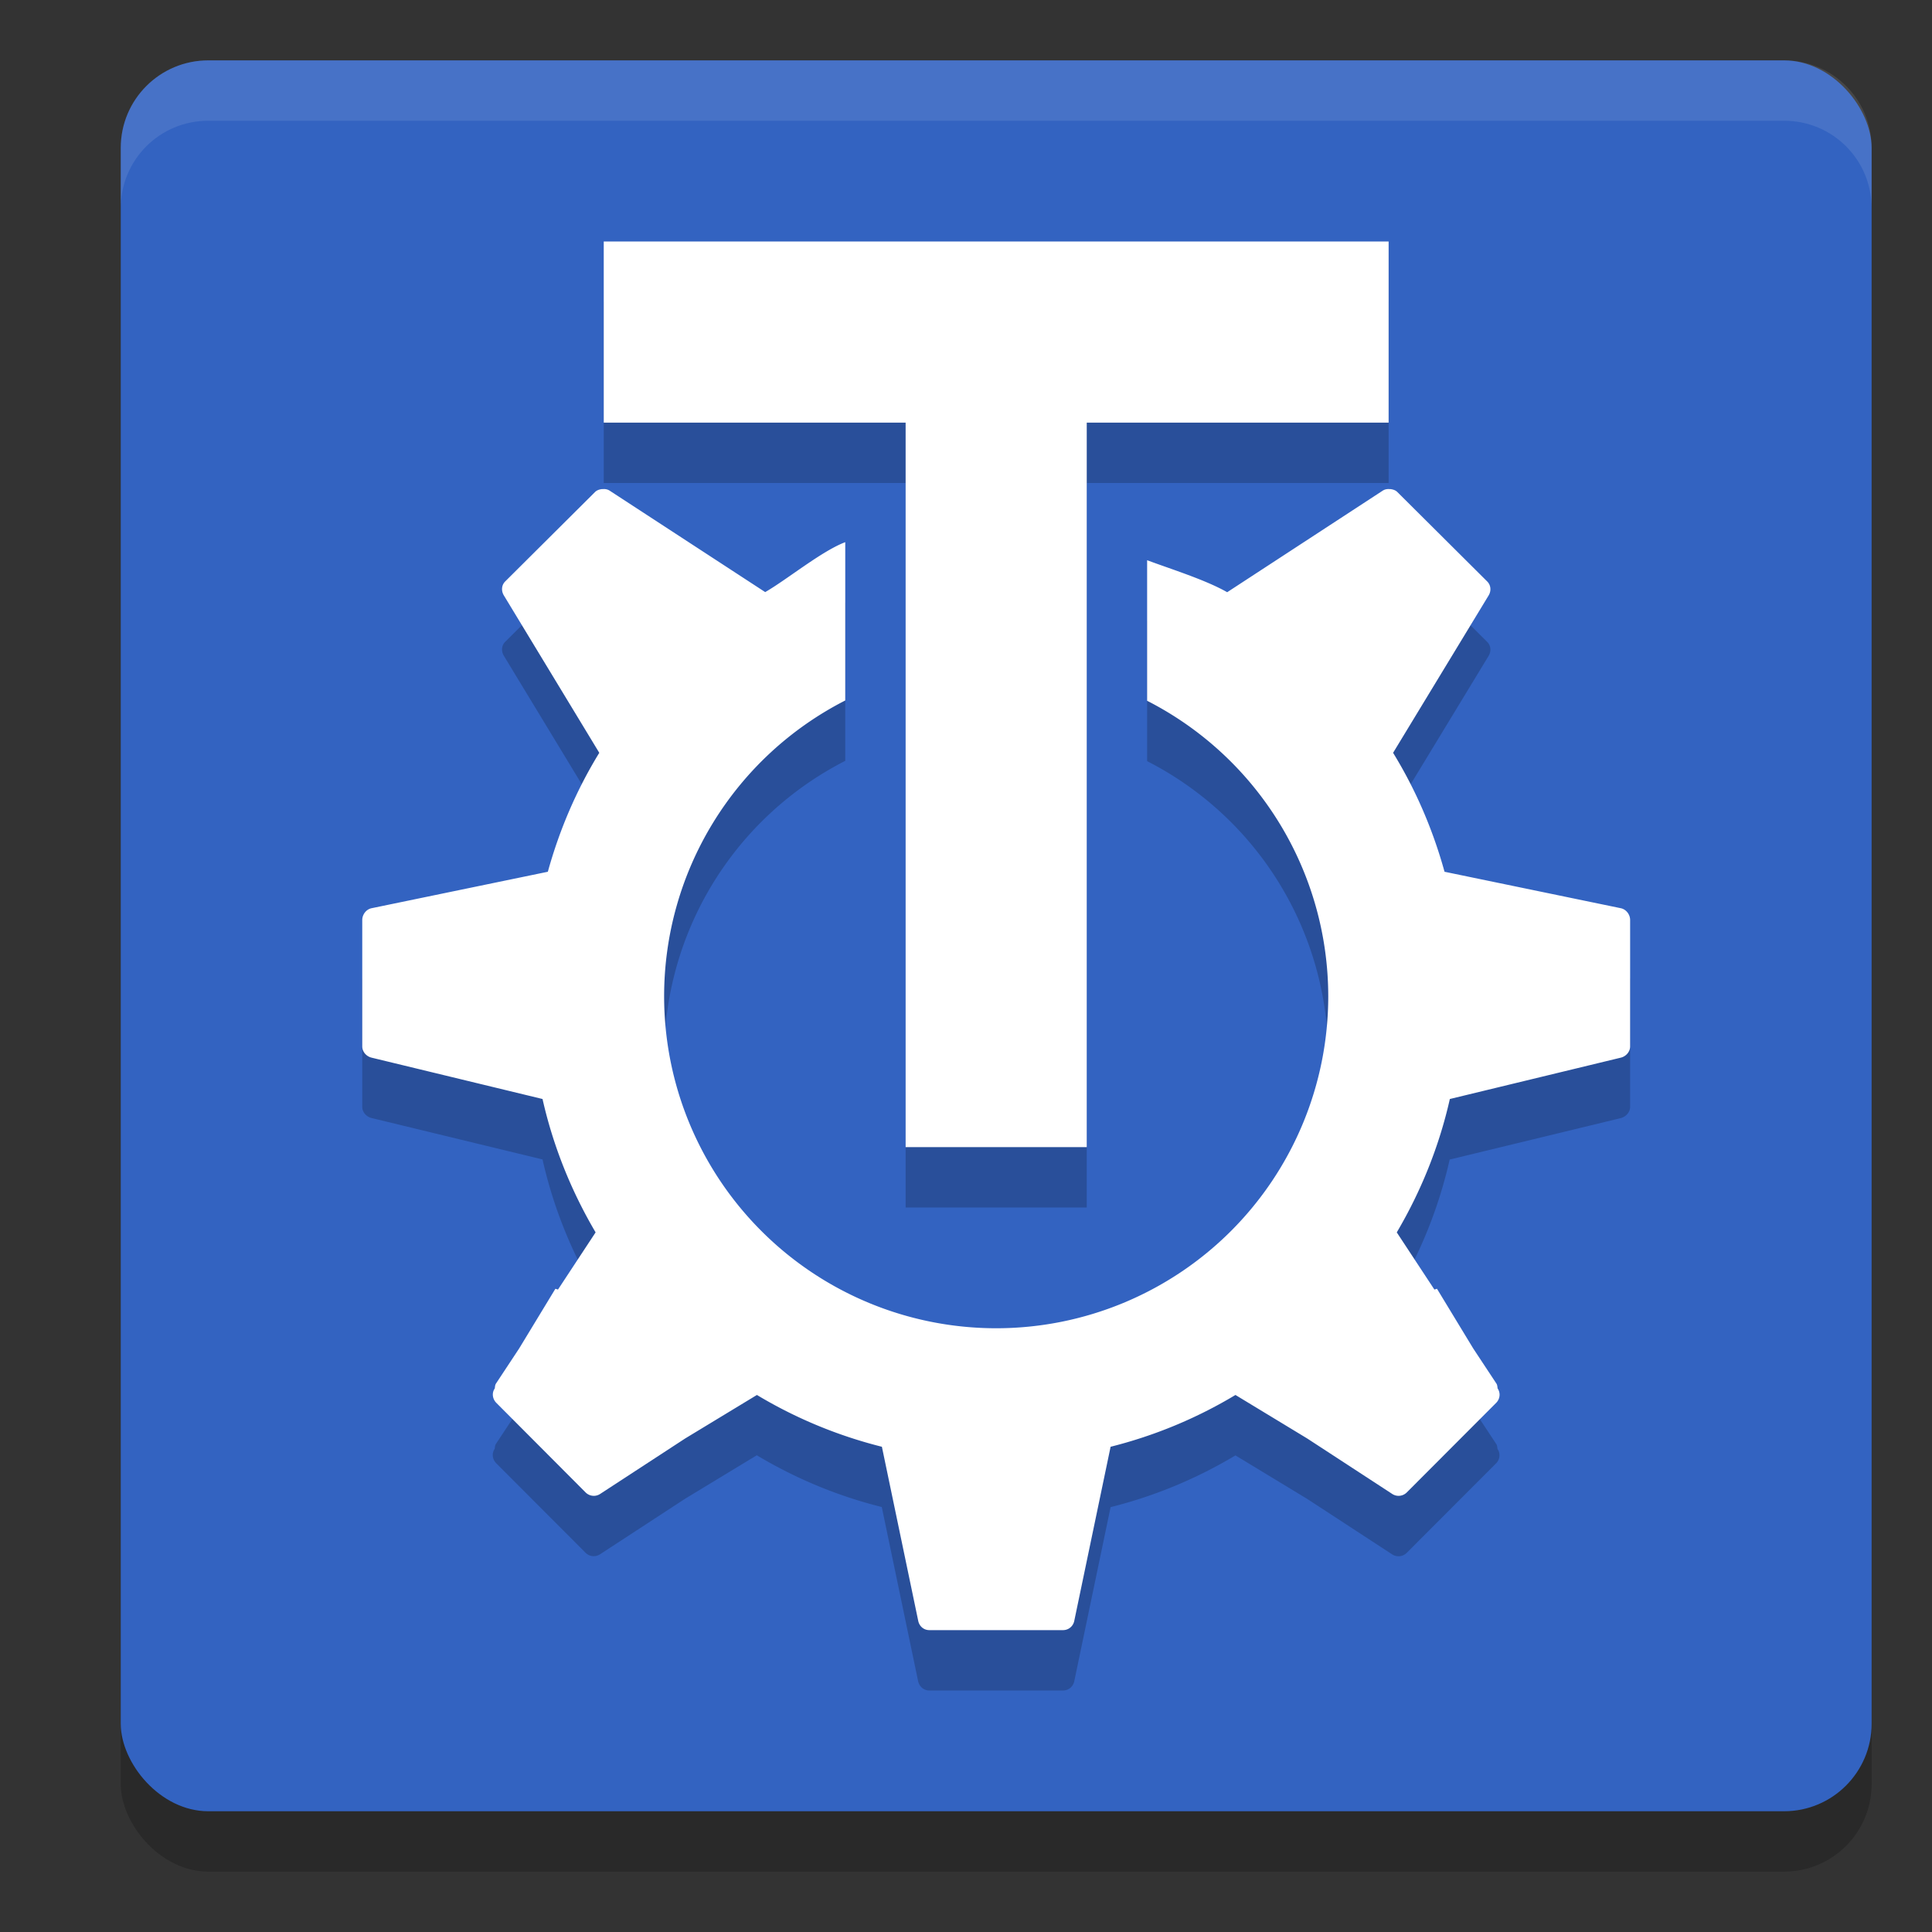 <svg xmlns="http://www.w3.org/2000/svg" width="32" height="32" version="1.1"><rect width="100%" height="100%" fill="#333333" stroke="none"/><defs>
<linearGradient id="ucPurpleBlue" x1="0%" y1="0%" x2="100%" y2="100%">
  <stop offset="0%" style="stop-color:#B794F4;stop-opacity:1"/>
  <stop offset="100%" style="stop-color:#4299E1;stop-opacity:1"/>
</linearGradient>
</defs>
 <rect style="opacity:0.2" width="29" height="29" x="2" y="2" rx="1.45" ry="1.45"/>
 <rect style="fill:#3363c1" width="29" height="29" x="2" y="1" rx="1.45" ry="1.45"/>
 <path style="opacity:0.2" d="m 10,5 v 3 h 5 v 12 h 3 V 8 h 5 V 5 Z m -0.023,4.1 c -0.043,0.005 -0.087,0.016 -0.119,0.049 L 8.367,10.631 c -0.062,0.062 -0.067,0.157 -0.021,0.232 l 1.58,2.605 c -0.372,0.606 -0.658,1.268 -0.852,1.971 L 6.154,16.043 C 6.066,16.061 6,16.147 6,16.238 v 2.094 c 0,0.089 0.068,0.165 0.154,0.186 l 2.832,0.686 c 0.178,0.79 0.479,1.532 0.879,2.209 l -0.623,0.947 -0.043,-0.014 -0.602,0.99 -0.383,0.58 c -0.016,0.024 -0.016,0.053 -0.02,0.08 l -0.006,0.01 c -0.046,0.075 -0.03,0.17 0.033,0.232 l 1.479,1.482 c 0.065,0.064 0.164,0.073 0.24,0.023 l 1.406,-0.918 1.189,-0.721 c 0.636,0.381 1.332,0.673 2.07,0.857 l 0.602,2.885 C 15.228,27.937 15.301,28 15.393,28 h 0.111 1.992 0.111 c 0.091,0 0.167,-0.063 0.186,-0.152 l 0.602,-2.885 c 0.738,-0.185 1.432,-0.476 2.068,-0.857 l 1.189,0.721 1.406,0.918 c 0.076,0.049 0.175,0.04 0.24,-0.023 l 1.48,-1.482 c 0.063,-0.062 0.077,-0.157 0.031,-0.232 l -0.006,-0.01 c -0.004,-0.027 -0.004,-0.056 -0.02,-0.08 l -0.383,-0.58 -0.602,-0.99 -0.043,0.014 -0.623,-0.947 c 0.4,-0.677 0.701,-1.419 0.879,-2.209 l 2.832,-0.686 C 26.932,18.497 27,18.421 27,18.332 v -2.094 c 0,-0.091 -0.066,-0.177 -0.154,-0.195 L 23.926,15.439 C 23.732,14.737 23.446,14.075 23.074,13.469 l 1.582,-2.605 c 0.046,-0.076 0.039,-0.17 -0.023,-0.232 L 23.143,9.148 c -0.032,-0.033 -0.076,-0.044 -0.119,-0.049 v 0.002 c -0.042,-0.004 -0.083,1.836e-4 -0.121,0.025 L 20.326,10.809 C 19.97,10.605 19.389,10.424 19,10.279 v 2.328 A 5.5,5.5 0 0 1 22,17.5 5.5,5.5 0 0 1 16.5,23 5.5,5.5 0 0 1 11,17.5 5.5,5.5 0 0 1 14,12.602 V 9.98 C 13.611,10.126 13.03,10.603 12.674,10.807 L 10.098,9.127 c -0.038,-0.025 -0.079,-0.03 -0.121,-0.025 z"/>
 <path style="fill:#ffffff" d="M 9.977 8.1 C 9.934 8.105 9.89 8.116 9.857 8.148 L 8.367 9.631 C 8.305 9.693 8.3 9.788 8.346 9.863 L 9.926 12.469 C 9.554 13.075 9.268 13.737 9.074 14.439 L 6.154 15.043 C 6.066 15.061 6 15.147 6 15.238 L 6 17.332 C 6 17.421 6.068 17.497 6.154 17.518 L 8.986 18.203 C 9.164 18.993 9.466 19.735 9.865 20.412 L 9.242 21.359 L 9.199 21.346 L 8.598 22.336 L 8.215 22.916 C 8.199 22.94 8.199 22.969 8.195 22.996 L 8.189 23.006 C 8.143 23.081 8.16 23.176 8.223 23.238 L 9.701 24.721 C 9.766 24.784 9.865 24.794 9.941 24.744 L 11.348 23.826 L 12.537 23.105 C 13.173 23.487 13.869 23.778 14.607 23.963 L 15.209 26.848 C 15.228 26.937 15.301 27 15.393 27 L 15.504 27 L 17.496 27 L 17.607 27 C 17.699 27 17.774 26.937 17.793 26.848 L 18.395 23.963 C 19.132 23.778 19.827 23.487 20.463 23.105 L 21.652 23.826 L 23.059 24.744 C 23.135 24.794 23.234 24.784 23.299 24.721 L 24.779 23.238 C 24.842 23.176 24.857 23.081 24.811 23.006 L 24.805 22.996 C 24.801 22.969 24.801 22.94 24.785 22.916 L 24.402 22.336 L 23.801 21.346 L 23.758 21.359 L 23.135 20.412 C 23.534 19.735 23.836 18.993 24.014 18.203 L 26.846 17.518 C 26.932 17.497 27 17.421 27 17.332 L 27 15.238 C 27 15.147 26.934 15.061 26.846 15.043 L 23.926 14.439 C 23.732 13.737 23.446 13.075 23.074 12.469 L 24.656 9.863 C 24.702 9.788 24.695 9.693 24.633 9.631 L 23.143 8.148 C 23.11 8.116 23.066 8.105 23.023 8.1 L 23.023 8.102 C 22.981 8.097 22.941 8.102 22.902 8.127 L 20.326 9.809 C 19.97 9.605 19.389 9.424 19 9.279 L 19 11.607 A 5.5 5.5 0 0 1 22 16.5 A 5.5 5.5 0 0 1 16.5 22 A 5.5 5.5 0 0 1 11 16.5 A 5.5 5.5 0 0 1 14 11.602 L 14 8.98 C 13.611 9.126 13.03 9.603 12.674 9.807 L 10.098 8.127 C 10.059 8.102 10.019 8.097 9.977 8.102 L 9.977 8.1 z"/>
 <rect style="fill:#ffffff" width="3" height="13.5" x="15" y="5.5"/>
 <rect style="fill:#ffffff" width="3" height="13" x="4" y="-23" transform="rotate(90)"/>
 <path style="fill:#ffffff;opacity:0.1" d="M 3.449 1 C 2.646 1 2 1.646 2 2.449 L 2 3.449 C 2 2.646 2.646 2 3.449 2 L 29.551 2 C 30.354 2 31 2.646 31 3.449 L 31 2.449 C 31 1.646 30.354 1 29.551 1 L 3.449 1 z"/>
</svg>
